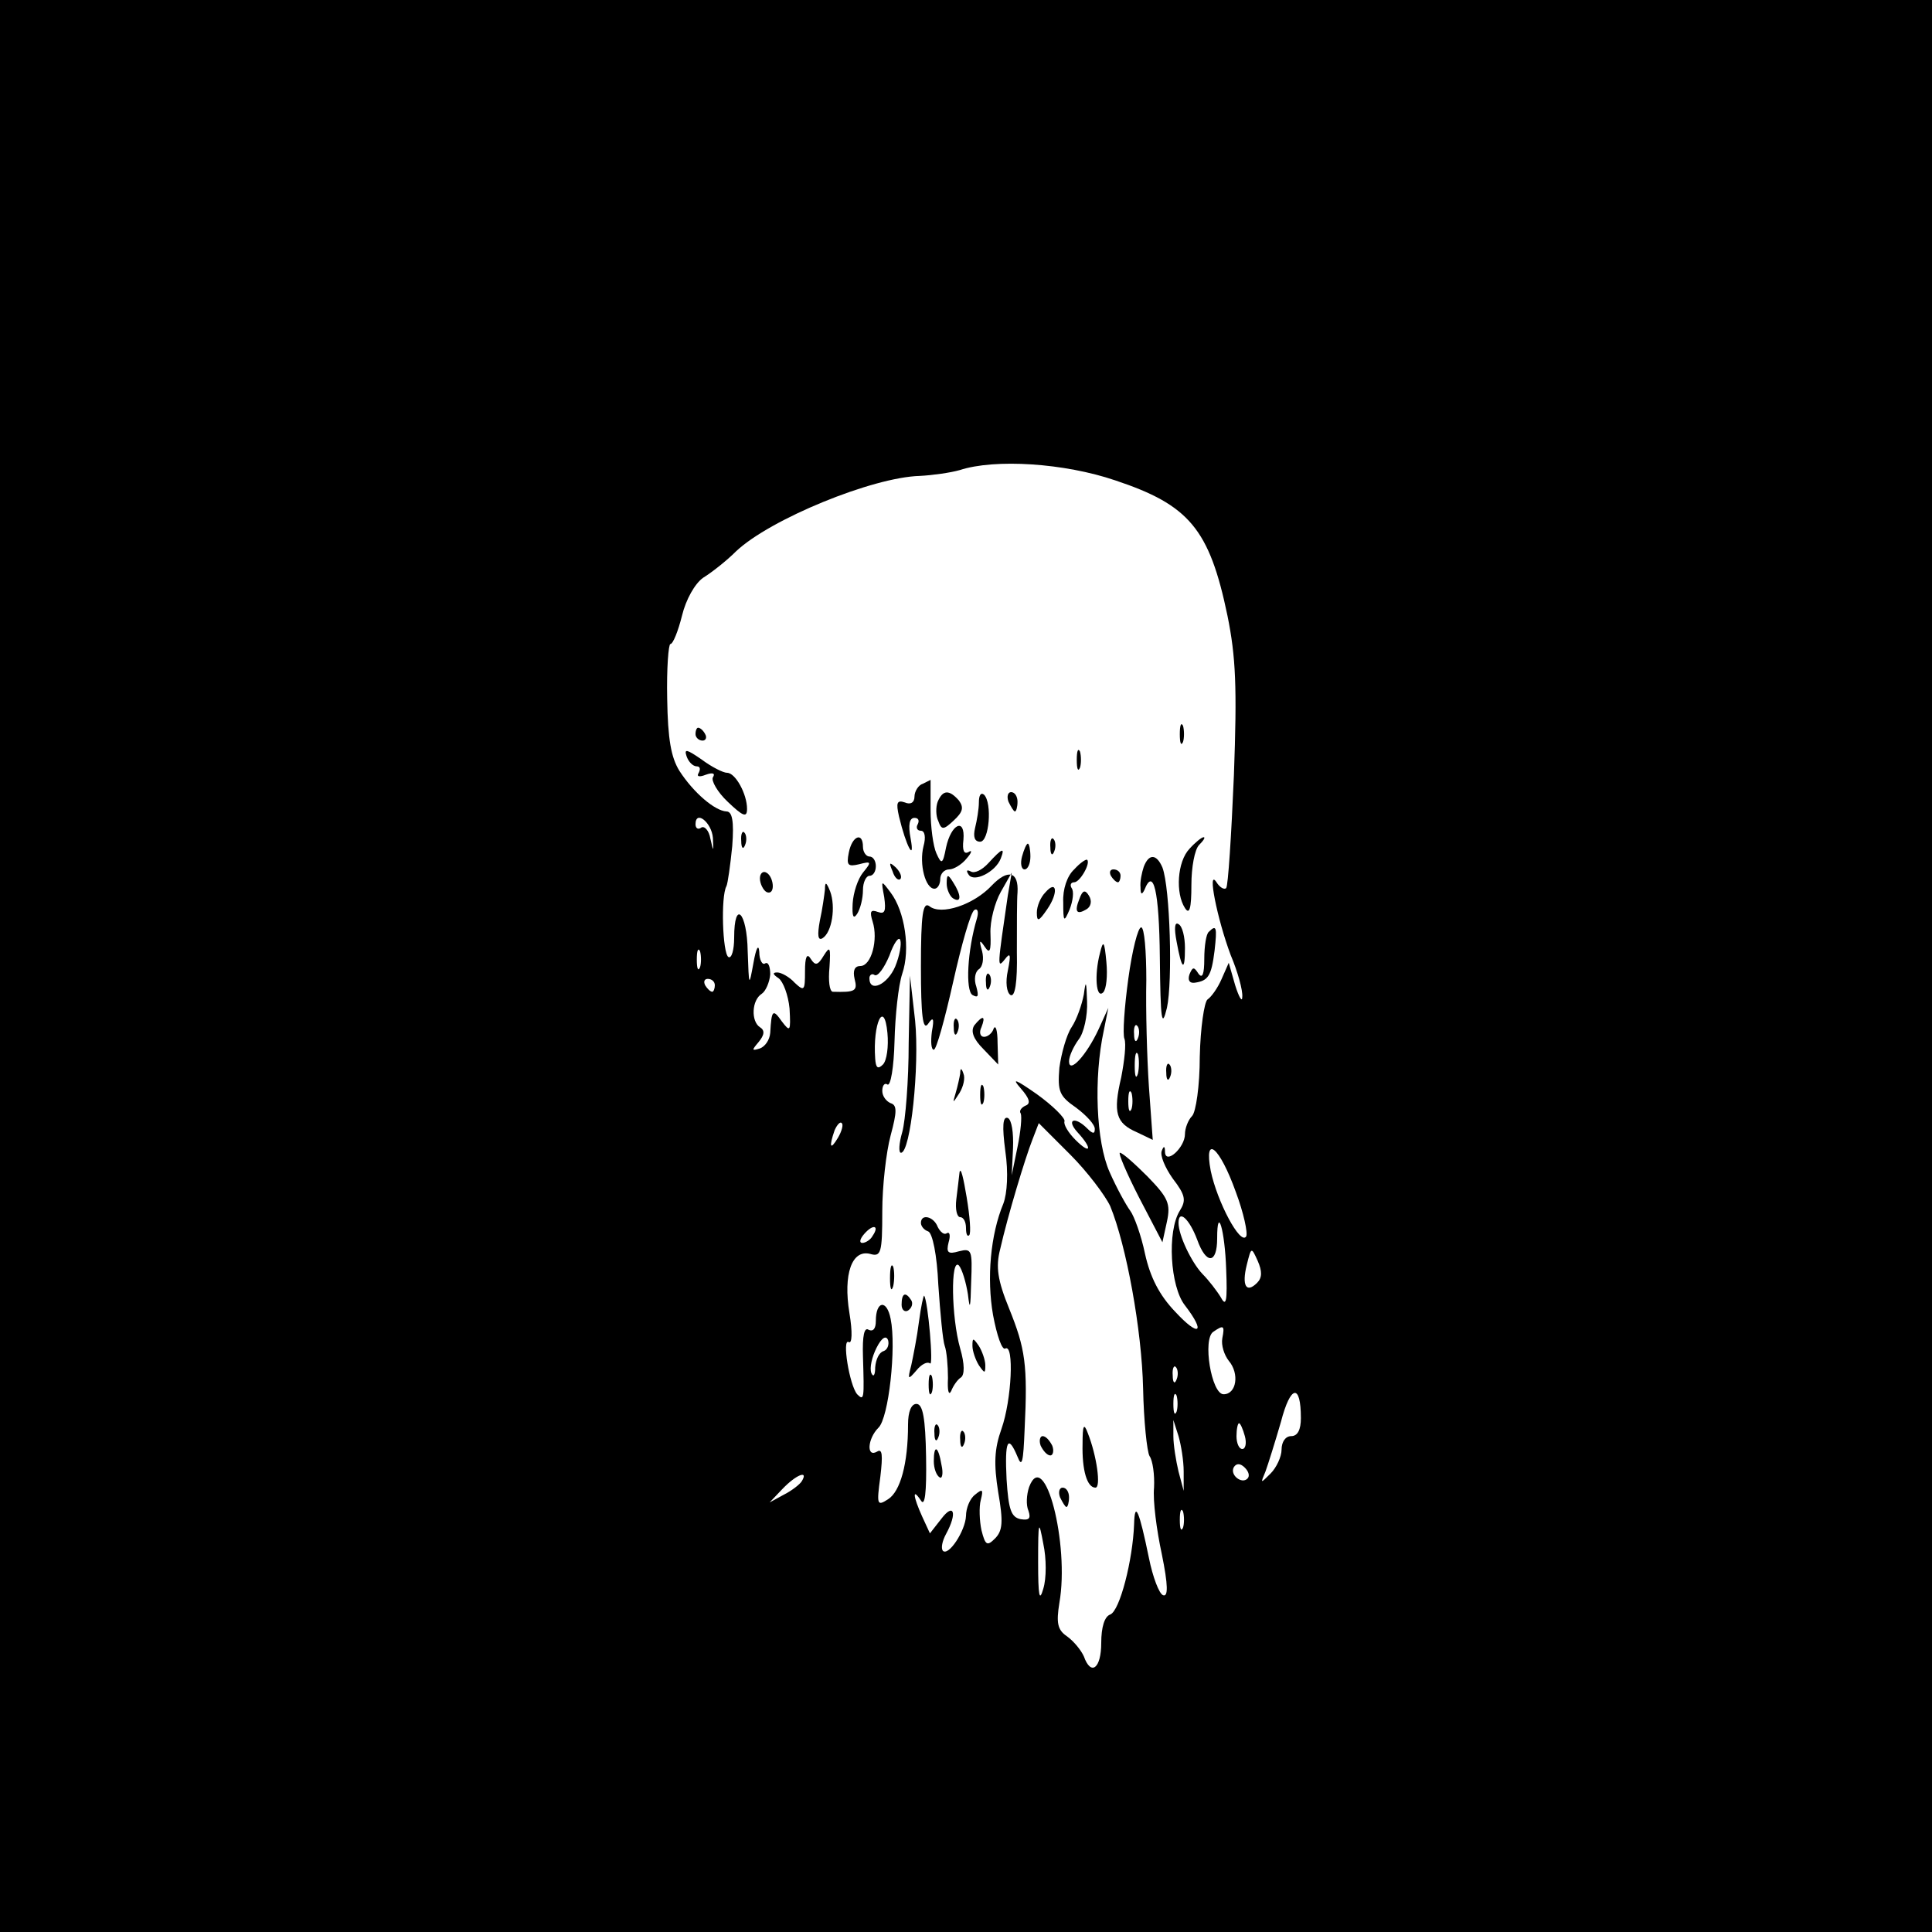 <?xml version="1.0" standalone="no"?>
<!DOCTYPE svg PUBLIC "-//W3C//DTD SVG 20010904//EN"
 "http://www.w3.org/TR/2001/REC-SVG-20010904/DTD/svg10.dtd">
<svg version="1.0" xmlns="http://www.w3.org/2000/svg"
 width="300pt" height="300pt" viewBox="0 0 300 300"
 preserveAspectRatio="xMidYMid meet">
<g transform="translate(0,300) scale(0.1,-0.1)"
fill="#000000" stroke="none">
<path d="M0 1500 l0 -1500 1500 0 1500 0 0 1500 0 1500 -1500 0 -1500 0 0
-1500z m1732 754 c114 -38 146 -75 174 -210 13 -64 15 -111 10 -248 -4 -94 -9
-172 -12 -175 -3 -3 -10 1 -15 9 -15 23 1 -57 22 -113 11 -26 19 -55 18 -65 0
-9 -5 -1 -11 18 l-10 35 -11 -25 c-6 -14 -16 -28 -22 -32 -5 -4 -11 -44 -12
-89 0 -45 -6 -86 -12 -92 -6 -6 -11 -19 -11 -28 0 -21 -30 -48 -31 -28 0 10
-2 10 -5 2 -3 -7 5 -26 17 -43 20 -26 21 -34 11 -50 -20 -32 -15 -118 8 -147
33 -43 22 -50 -15 -10 -25 26 -39 54 -47 90 -6 29 -17 59 -23 67 -6 8 -21 35
-32 60 -21 47 -25 146 -9 220 l7 35 -15 -33 c-19 -41 -46 -70 -46 -50 0 8 7
23 15 34 8 10 14 37 13 59 -1 32 -2 34 -5 11 -3 -16 -11 -39 -19 -51 -8 -12
-16 -41 -19 -63 -3 -37 0 -44 26 -62 16 -12 29 -26 29 -33 0 -8 -3 -8 -12 1
-19 19 -33 14 -15 -6 24 -26 21 -36 -3 -12 -11 11 -19 24 -17 29 1 5 -18 24
-43 42 -33 23 -40 26 -25 9 14 -16 16 -24 7 -27 -6 -3 -10 -8 -7 -12 2 -5 0
-28 -5 -52 l-9 -44 2 42 c1 24 -2 44 -8 47 -8 3 -9 -13 -4 -51 5 -34 3 -66 -3
-82 -20 -48 -26 -116 -16 -173 6 -32 14 -55 19 -52 14 8 10 -80 -6 -125 -11
-31 -12 -54 -5 -98 8 -46 7 -60 -5 -72 -12 -12 -15 -11 -21 13 -3 14 -4 36 -1
47 4 16 3 18 -9 8 -8 -6 -14 -21 -14 -33 -1 -23 -27 -63 -36 -54 -3 4 -1 15 5
26 18 33 12 49 -7 24 l-18 -23 -12 26 c-14 31 -16 46 -2 25 6 -10 9 11 8 68
-1 60 -5 82 -15 82 -8 0 -13 -12 -13 -32 0 -61 -12 -104 -31 -116 -17 -11 -18
-9 -12 35 4 34 3 44 -5 39 -17 -10 -15 20 2 37 16 15 28 125 19 169 -6 31 -23
28 -23 -3 0 -12 -4 -17 -11 -14 -7 5 -10 -9 -9 -41 2 -66 2 -70 -9 -59 -12 14
-24 88 -13 81 5 -3 6 15 1 45 -10 61 4 99 32 92 17 -5 19 1 19 66 0 39 6 92
13 118 10 37 10 47 0 50 -7 3 -13 11 -13 19 0 9 4 13 8 10 5 -3 10 27 11 67 1
40 6 87 12 105 13 38 4 97 -18 126 -15 20 -15 20 -10 -7 3 -22 1 -27 -10 -23
-11 4 -13 1 -8 -15 9 -28 -2 -69 -19 -69 -9 0 -12 -7 -9 -20 5 -19 1 -21 -34
-20 -5 1 -7 17 -5 38 2 31 1 34 -9 18 -9 -15 -13 -16 -20 -5 -6 10 -9 3 -9
-19 0 -30 -1 -32 -16 -18 -8 9 -21 16 -27 16 -8 0 -7 -3 2 -9 7 -5 15 -26 17
-47 2 -36 1 -37 -12 -20 -14 20 -16 18 -18 -18 -1 -11 -8 -21 -16 -24 -13 -4
-13 -3 -2 10 9 11 10 18 2 23 -14 9 -13 42 3 52 6 4 12 18 13 30 0 12 -3 20
-8 17 -4 -3 -9 5 -9 18 -1 13 -5 6 -9 -17 -7 -38 -7 -38 -9 18 -1 61 -21 81
-21 21 0 -19 -4 -33 -9 -30 -9 6 -12 94 -3 110 2 4 6 32 9 62 3 39 0 54 -9 54
-18 1 -51 29 -73 63 -13 21 -18 49 -19 112 -1 47 2 85 5 85 4 0 12 20 18 44 6
25 20 50 33 59 13 8 36 26 51 41 53 50 212 115 285 117 20 1 48 5 62 9 55 18
163 11 242 -16z m-625 -555 c1 -22 1 -23 -4 -1 -2 12 -9 20 -14 17 -5 -4 -9
-1 -9 5 0 23 25 3 27 -21z m283 -200 c-12 -28 -40 -41 -40 -18 0 5 4 8 8 5 5
-3 15 11 23 30 7 20 15 31 17 24 2 -6 -1 -24 -8 -41z m-303 -1 c-3 -7 -5 -2
-5 12 0 14 2 19 5 13 2 -7 2 -19 0 -25z m23 -28 c0 -5 -2 -10 -4 -10 -3 0 -8
5 -11 10 -3 6 -1 10 4 10 6 0 11 -4 11 -10z m261 -123 c-8 -8 -11 -5 -12 9 -4
55 14 93 19 40 2 -21 -1 -43 -7 -49z m-70 -114 c-12 -20 -14 -14 -5 12 4 9 9
14 11 11 3 -2 0 -13 -6 -23z m423 -106 c25 -61 49 -192 51 -283 1 -50 6 -98
10 -105 5 -7 8 -29 7 -49 -2 -20 4 -66 12 -103 10 -49 10 -67 2 -64 -6 2 -16
28 -22 58 -15 73 -22 90 -23 52 -2 -55 -22 -134 -37 -140 -9 -3 -14 -20 -14
-44 0 -40 -16 -52 -27 -21 -4 9 -15 23 -26 31 -15 10 -17 21 -12 52 16 91 -23
243 -47 180 -4 -12 -5 -28 -1 -37 4 -12 1 -15 -12 -13 -15 3 -19 15 -22 62 -3
60 2 71 17 35 7 -18 9 -8 11 42 5 101 1 126 -24 188 -18 44 -21 65 -14 92 12
53 39 142 50 170 l10 26 49 -49 c26 -26 54 -63 62 -80z m195 22 c12 -32 19
-64 16 -69 -9 -14 -45 54 -55 102 -11 58 14 37 39 -33z m-60 -74 c14 -39 31
-38 31 2 0 53 12 13 14 -48 2 -49 0 -59 -8 -44 -6 10 -19 27 -29 37 -17 18
-37 60 -37 79 0 22 17 6 29 -26z m-504 6 c-3 -6 -11 -11 -16 -11 -5 0 -4 6 3
14 14 16 24 13 13 -3z m597 -73 c-17 -17 -24 -4 -16 28 7 28 7 28 17 6 7 -16
7 -26 -1 -34z m-54 -86 c-2 -11 3 -26 10 -35 17 -20 12 -52 -8 -52 -19 0 -33
86 -16 97 16 11 18 10 14 -10z m-526 -20 c-7 -2 -12 -13 -13 -25 0 -13 -3 -16
-6 -9 -3 8 1 25 8 39 8 16 15 20 18 12 2 -7 -1 -15 -7 -17z m455 -44 c-3 -8
-6 -5 -6 6 -1 11 2 17 5 13 3 -3 4 -12 1 -19z m193 -60 c0 -18 -5 -28 -15 -28
-9 0 -15 -9 -15 -21 0 -11 -8 -28 -17 -37 -16 -16 -16 -16 -8 3 4 11 15 46 24
77 15 58 31 60 31 6z m-193 10 c-3 -7 -5 -2 -5 12 0 14 2 19 5 13 2 -7 2 -19
0 -25z m11 -93 l0 -30 -8 30 c-4 17 -8 41 -8 55 l0 25 8 -25 c4 -14 8 -38 8
-55z m95 55 c3 -11 1 -20 -4 -20 -5 0 -9 9 -9 20 0 11 2 20 4 20 2 0 6 -9 9
-20z m4 -66 c-9 -9 -28 6 -21 18 4 6 10 6 17 -1 6 -6 8 -13 4 -17z m-692 -4
c-3 -5 -16 -15 -28 -21 l-22 -12 20 21 c21 22 41 30 30 12z m592 -72 c-3 -7
-5 -2 -5 12 0 14 2 19 5 13 2 -7 2 -19 0 -25z m-217 -95 c-6 -21 -8 -12 -8 42
0 64 1 66 8 28 5 -23 5 -54 0 -70z"/>
<path d="M1832 1860 c0 -14 2 -19 5 -12 2 6 2 18 0 25 -3 6 -5 1 -5 -13z"/>
<path d="M1080 1860 c0 -5 5 -10 11 -10 5 0 7 5 4 10 -3 6 -8 10 -11 10 -2 0
-4 -4 -4 -10z"/>
<path d="M1066 1826 c3 -9 10 -16 16 -16 5 0 6 -4 3 -10 -4 -6 1 -7 11 -3 11
4 15 2 11 -4 -3 -5 7 -23 23 -38 24 -23 30 -25 30 -11 0 23 -18 56 -31 56 -6
0 -24 9 -40 21 -22 15 -27 17 -23 5z"/>
<path d="M1672 1820 c0 -14 2 -19 5 -12 2 6 2 18 0 25 -3 6 -5 1 -5 -13z"/>
<path d="M1433 1783 c-7 -2 -13 -12 -13 -20 0 -9 -6 -13 -15 -9 -12 4 -14 0
-9 -22 11 -46 25 -72 18 -34 -4 21 -2 32 6 32 6 0 8 -4 5 -10 -3 -5 -1 -10 5
-10 6 0 8 -10 4 -24 -7 -28 3 -66 17 -66 5 0 9 7 9 15 0 8 6 15 14 15 7 0 20
8 27 17 8 9 9 14 3 10 -7 -4 -10 2 -8 19 3 35 -19 25 -27 -12 -5 -26 -7 -27
-15 -9 -5 11 -9 41 -9 67 0 27 0 48 0 47 0 0 -6 -3 -12 -6z"/>
<path d="M1456 1755 c-3 -8 -3 -22 1 -30 5 -14 8 -14 24 1 14 13 16 20 8 31
-15 17 -25 17 -33 -2z"/>
<path d="M1520 1754 c0 -10 -3 -28 -6 -40 -3 -13 -1 -21 8 -21 14 0 19 60 6
73 -5 4 -8 -1 -8 -12z"/>
<path d="M1566 1755 c4 -8 8 -15 10 -15 2 0 4 7 4 15 0 8 -4 15 -10 15 -5 0
-7 -7 -4 -15z"/>
<path d="M1151 1694 c0 -11 3 -14 6 -6 3 7 2 16 -1 19 -3 4 -6 -2 -5 -13z"/>
<path d="M1318 1676 c-4 -20 -1 -22 16 -18 19 5 20 4 6 -13 -8 -10 -15 -31
-16 -48 -1 -20 1 -25 7 -16 5 8 9 24 9 37 0 12 5 22 10 22 6 0 10 7 10 15 0 8
-4 15 -10 15 -5 0 -10 7 -10 15 0 24 -17 17 -22 -9z"/>
<path d="M1631 1684 c0 -11 3 -14 6 -6 3 7 2 16 -1 19 -3 4 -6 -2 -5 -13z"/>
<path d="M1847 1682 c-19 -20 -22 -69 -7 -92 7 -11 10 -1 10 36 0 27 5 55 12
62 7 7 10 12 7 12 -3 0 -13 -8 -22 -18z"/>
<path d="M1587 1670 c-3 -11 -1 -20 4 -20 5 0 9 9 9 20 0 11 -2 20 -4 20 -2 0
-6 -9 -9 -20z"/>
<path d="M1535 1660 c-10 -11 -22 -17 -28 -13 -6 3 -7 1 -3 -5 8 -13 42 4 50
25 7 18 2 16 -19 -7z"/>
<path d="M1668 1650 c-11 -10 -18 -31 -17 -51 0 -31 1 -32 10 -11 5 13 7 28 3
33 -3 5 -1 9 4 9 9 0 26 30 20 35 -2 1 -11 -5 -20 -15z"/>
<path d="M1776 1654 c-3 -9 -6 -23 -5 -32 0 -11 2 -12 6 -4 14 36 23 -1 24
-105 1 -98 3 -111 11 -78 9 41 5 186 -7 218 -9 21 -21 22 -29 1z"/>
<path d="M1386 1647 c3 -10 9 -15 12 -12 3 3 0 11 -7 18 -10 9 -11 8 -5 -6z"/>
<path d="M1180 1636 c0 -8 5 -18 10 -21 6 -3 10 1 10 9 0 8 -4 18 -10 21 -5 3
-10 -1 -10 -9z"/>
<path d="M1540 1625 c-28 -30 -79 -47 -97 -32 -10 7 -13 -13 -13 -94 0 -76 3
-100 11 -89 8 12 10 9 6 -12 -2 -16 -1 -28 3 -28 4 0 17 47 30 105 13 58 27
108 33 112 5 3 7 -3 4 -13 -15 -50 -18 -112 -7 -119 9 -5 10 -2 6 13 -4 11 -2
23 4 27 6 4 8 16 5 28 -5 17 -4 19 4 7 8 -12 10 -7 9 20 -1 20 7 49 16 65 l17
30 -6 -35 c-16 -110 -17 -115 -5 -100 9 12 10 8 5 -17 -4 -18 -2 -34 4 -38 7
-4 11 19 10 67 0 40 0 82 1 92 2 33 -15 37 -40 11z"/>
<path d="M1725 1640 c3 -5 8 -10 11 -10 2 0 4 5 4 10 0 6 -5 10 -11 10 -5 0
-7 -4 -4 -10z"/>
<path d="M1470 1628 c0 -9 5 -20 10 -23 13 -8 13 5 0 25 -8 13 -10 13 -10 -2z"/>
<path d="M1281 1619 c-1 -9 -4 -31 -8 -49 -4 -22 -3 -31 4 -27 15 9 21 49 12
73 -6 15 -8 15 -8 3z"/>
<path d="M1623 1614 c-7 -7 -13 -21 -13 -31 0 -15 3 -14 16 5 18 26 15 47 -3
26z"/>
<path d="M1676 1604 c-8 -20 -4 -25 11 -16 7 4 9 13 4 21 -6 10 -10 9 -15 -5z"/>
<path d="M1827 1538 c8 -44 13 -48 13 -10 0 17 -4 34 -10 37 -6 4 -7 -6 -3
-27z"/>
<path d="M1752 1480 c-6 -44 -9 -86 -6 -93 3 -8 0 -34 -5 -60 -13 -55 -8 -71
24 -85 l25 -12 -6 83 c-3 45 -5 119 -4 165 0 45 -3 82 -8 82 -5 0 -14 -36 -20
-80z m15 -92 c-3 -8 -6 -5 -6 6 -1 11 2 17 5 13 3 -3 4 -12 1 -19z m0 -55 c-3
-10 -5 -4 -5 12 0 17 2 24 5 18 2 -7 2 -21 0 -30z m-10 -55 c-3 -7 -5 -2 -5
12 0 14 2 19 5 13 2 -7 2 -19 0 -25z"/>
<path d="M1877 1553 c-4 -3 -7 -22 -7 -42 0 -24 -3 -31 -9 -23 -7 11 -9 11
-14 -1 -3 -9 0 -14 8 -13 21 3 26 10 31 50 4 36 3 41 -9 29z"/>
<path d="M1708 1520 c-9 -34 -6 -72 5 -61 5 5 7 26 5 47 -3 33 -5 35 -10 14z"/>
<path d="M1531 1474 c0 -11 3 -14 6 -6 3 7 2 16 -1 19 -3 4 -6 -2 -5 -13z"/>
<path d="M1411 1380 c0 -58 -5 -120 -10 -138 -5 -17 -6 -32 -2 -32 15 0 29
134 22 205 l-8 70 -2 -105z"/>
<path d="M1481 1404 c0 -11 3 -14 6 -6 3 7 2 16 -1 19 -3 4 -6 -2 -5 -13z"/>
<path d="M1513 1408 c-6 -9 -2 -21 14 -37 l23 -24 -1 34 c0 19 -3 28 -6 22 -2
-7 -9 -13 -15 -13 -6 0 -8 7 -4 15 7 18 2 19 -11 3z"/>
<path d="M1811 1334 c0 -11 3 -14 6 -6 3 7 2 16 -1 19 -3 4 -6 -2 -5 -13z"/>
<path d="M1491 1333 c-1 -6 -4 -20 -7 -30 -5 -17 -5 -17 6 0 6 10 9 23 6 30
-3 9 -5 9 -5 0z"/>
<path d="M1522 1300 c0 -14 2 -19 5 -12 2 6 2 18 0 25 -3 6 -5 1 -5 -13z"/>
<path d="M1769 1140 l36 -69 7 32 c6 28 2 37 -30 70 -20 20 -39 37 -43 37 -3
0 10 -31 30 -70z"/>
<path d="M1490 1180 c-1 -8 -3 -27 -5 -42 -2 -16 1 -28 6 -28 5 0 9 -7 9 -17
0 -9 2 -14 5 -11 3 3 1 29 -4 59 -5 30 -9 47 -11 39z"/>
<path d="M1430 1101 c0 -5 5 -11 11 -13 7 -2 14 -37 16 -83 3 -44 7 -87 10
-95 3 -8 5 -31 5 -50 -1 -19 1 -28 5 -20 3 8 10 18 15 21 6 4 6 21 -1 45 -14
49 -15 142 -2 129 5 -6 11 -26 14 -45 3 -26 4 -21 5 19 2 50 1 53 -19 48 -17
-5 -20 -2 -16 14 3 10 2 17 -3 14 -4 -3 -10 2 -14 10 -6 16 -26 21 -26 6z"/>
<path d="M1382 1015 c0 -16 2 -22 5 -12 2 9 2 23 0 30 -3 6 -5 -1 -5 -18z"/>
<path d="M1400 974 c0 -8 5 -12 10 -9 6 4 8 11 5 16 -9 14 -15 11 -15 -7z"/>
<path d="M1427 948 c-3 -24 -9 -54 -12 -68 -6 -23 -5 -23 8 -8 8 10 17 14 21
11 6 -7 -3 97 -9 105 -1 1 -5 -17 -8 -40z"/>
<path d="M1510 910 c0 -8 5 -22 10 -30 9 -13 10 -13 10 0 0 8 -5 22 -10 30 -9
13 -10 13 -10 0z"/>
<path d="M1442 850 c0 -14 2 -19 5 -12 2 6 2 18 0 25 -3 6 -5 1 -5 -13z"/>
<path d="M1451 774 c0 -11 3 -14 6 -6 3 7 2 16 -1 19 -3 4 -6 -2 -5 -13z"/>
<path d="M1491 764 c0 -11 3 -14 6 -6 3 7 2 16 -1 19 -3 4 -6 -2 -5 -13z"/>
<path d="M1450 731 c0 -11 4 -22 9 -25 4 -3 6 6 3 19 -5 30 -12 33 -12 6z"/>
<path d="M1681 758 c-1 -41 7 -68 20 -68 9 0 2 50 -12 85 -6 16 -8 12 -8 -17z"/>
<path d="M1616 755 c4 -8 10 -15 15 -15 4 0 6 7 3 15 -4 8 -10 15 -15 15 -4 0
-6 -7 -3 -15z"/>
<path d="M1646 675 c4 -8 8 -15 10 -15 2 0 4 7 4 15 0 8 -4 15 -10 15 -5 0 -7
-7 -4 -15z"/>
</g>
</svg>
